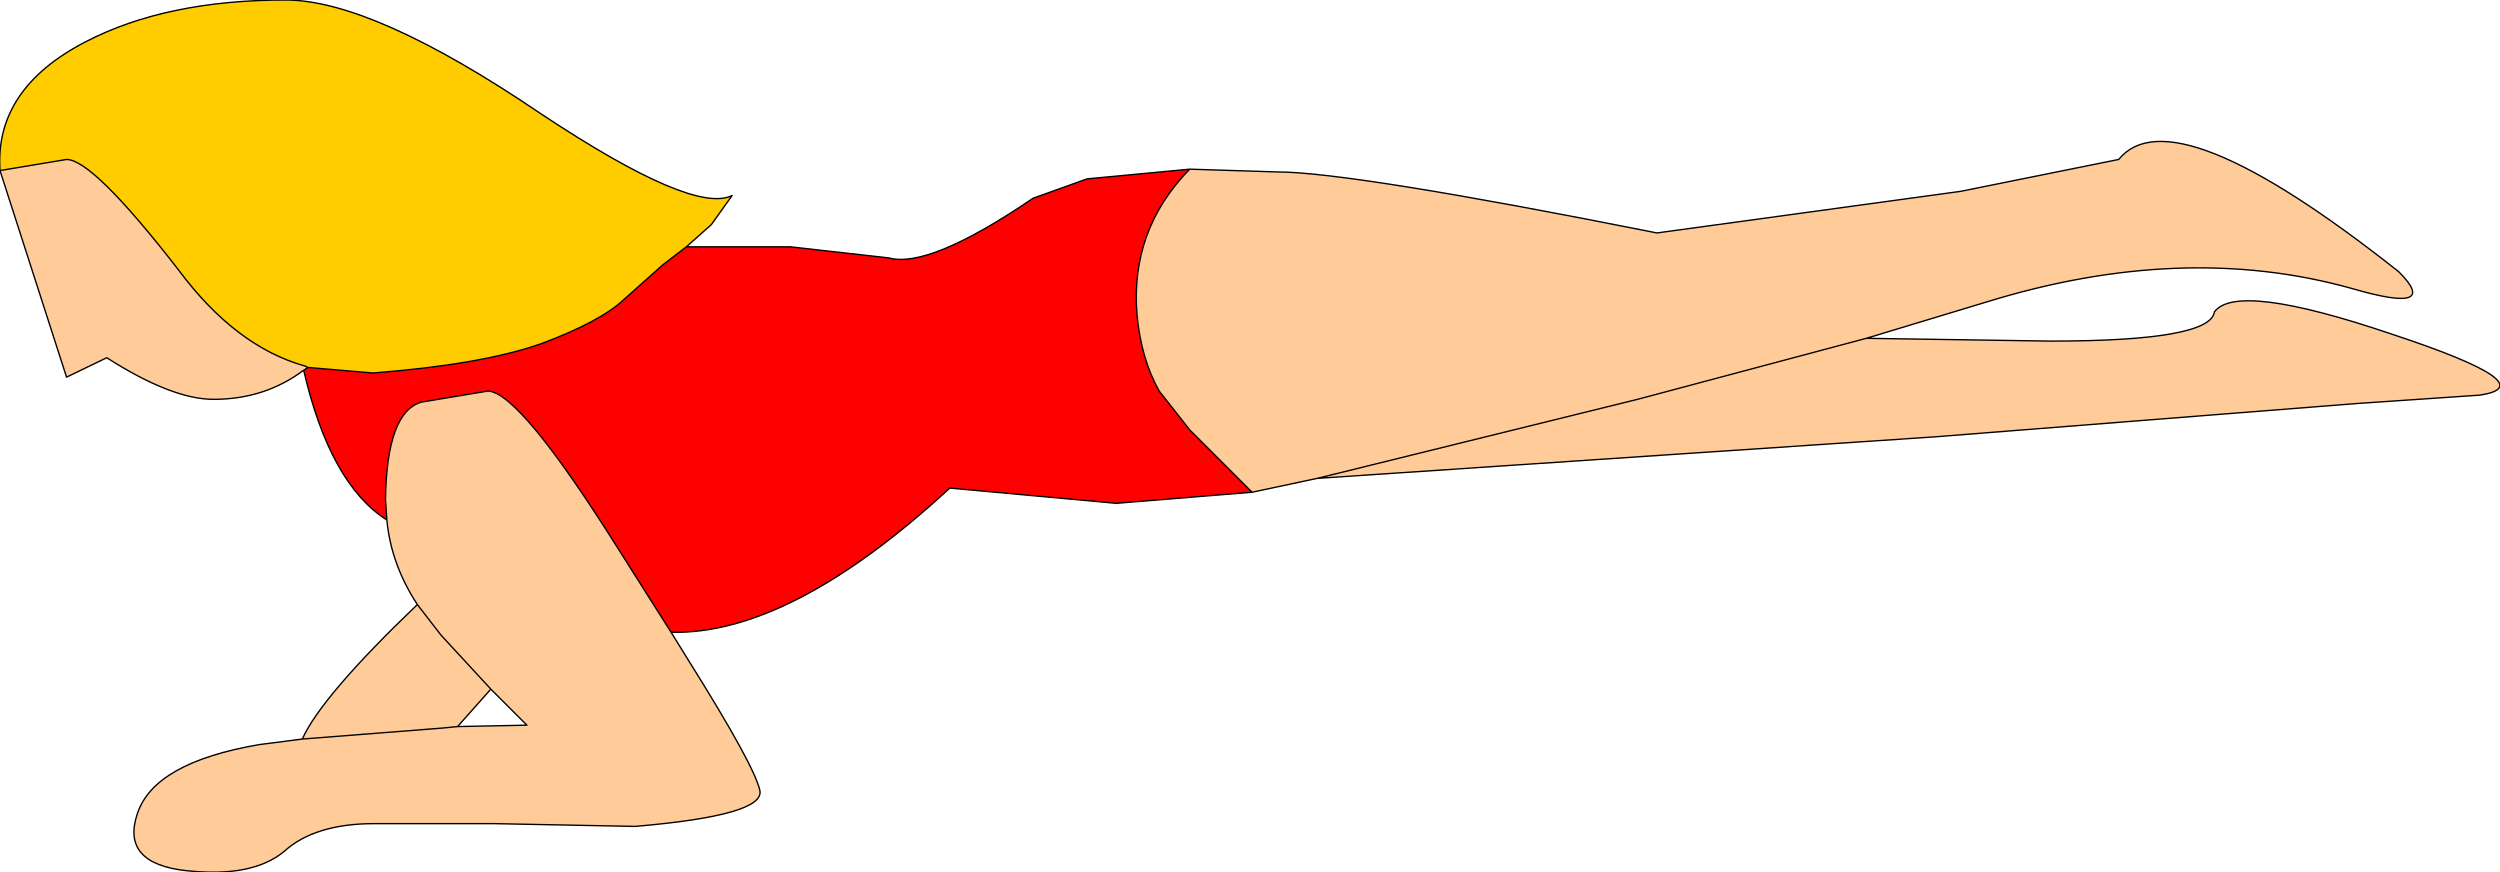 <?xml version="1.0" encoding="UTF-8" standalone="no"?>
<svg xmlns:ffdec="https://www.free-decompiler.com/flash" xmlns:xlink="http://www.w3.org/1999/xlink" ffdec:objectType="shape" height="31.45px" width="90.15px" xmlns="http://www.w3.org/2000/svg">
  <g transform="matrix(1.0, 0.0, 0.0, 1.0, 251.1, 198.8)">
    <path d="M-205.95 -181.05 L-210.85 -180.65 -216.85 -181.2 Q-222.6 -175.9 -226.9 -176.0 L-228.8 -179.0 Q-232.35 -184.65 -233.5 -184.7 L-235.9 -184.3 Q-237.15 -183.95 -237.2 -180.8 L-237.15 -180.05 Q-239.2 -181.35 -240.15 -185.45 L-240.0 -185.55 -237.65 -185.35 Q-233.75 -185.65 -231.6 -186.4 -229.45 -187.2 -228.6 -188.0 L-227.2 -189.25 -226.35 -189.9 -222.6 -189.9 -219.05 -189.5 Q-217.6 -189.1 -213.85 -191.65 L-211.9 -192.35 -208.2 -192.7 Q-210.35 -190.5 -210.1 -187.45 -209.95 -185.85 -209.3 -184.7 L-208.2 -183.3 -205.95 -181.05" fill="#ff0000" fill-rule="evenodd" stroke="none"/>
    <path d="M-251.1 -192.65 Q-251.3 -195.6 -248.0 -197.3 -245.1 -198.8 -240.8 -198.8 -237.65 -198.8 -231.6 -194.7 -226.1 -191.05 -224.7 -191.75 L-225.45 -190.7 -226.35 -189.9 -227.2 -189.25 -228.6 -188.0 Q-229.45 -187.2 -231.6 -186.4 -233.75 -185.65 -237.65 -185.35 L-240.0 -185.55 -240.1 -185.6 Q-242.6 -186.3 -244.65 -189.05 -247.75 -193.05 -248.7 -193.05 L-251.1 -192.65" fill="#ffcc00" fill-rule="evenodd" stroke="none"/>
    <path d="M-208.2 -192.7 L-205.05 -192.6 Q-202.4 -192.6 -191.35 -190.4 L-180.4 -191.9 -174.7 -193.05 Q-172.75 -195.45 -164.6 -189.0 -163.05 -187.45 -166.3 -188.4 -172.4 -190.1 -179.5 -187.9 L-183.8 -186.6 -177.15 -186.5 Q-171.4 -186.5 -171.25 -187.55 -170.45 -188.65 -164.85 -186.75 -159.25 -184.9 -161.7 -184.55 L-166.1 -184.25 -181.3 -183.05 -203.6 -181.55 -205.95 -181.05 -208.2 -183.3 -209.3 -184.7 Q-209.95 -185.85 -210.1 -187.45 -210.35 -190.5 -208.2 -192.7 M-226.9 -176.0 L-226.25 -174.95 Q-223.9 -171.2 -223.7 -170.3 -223.5 -169.4 -228.2 -169.0 L-233.3 -169.1 -237.6 -169.1 Q-239.75 -169.1 -240.85 -168.1 -242.0 -167.15 -244.35 -167.4 -246.75 -167.65 -246.15 -169.45 -245.55 -171.3 -241.75 -171.95 L-240.2 -172.15 Q-239.5 -173.7 -236.05 -177.0 -237.0 -178.45 -237.15 -180.05 L-237.2 -180.8 Q-237.15 -183.95 -235.9 -184.3 L-233.5 -184.7 Q-232.35 -184.65 -228.8 -179.0 L-226.9 -176.0 M-240.15 -185.45 Q-241.55 -184.4 -243.4 -184.4 -244.9 -184.4 -247.25 -185.9 L-248.7 -185.2 -251.1 -192.65 -248.7 -193.05 Q-247.75 -193.05 -244.65 -189.05 -242.6 -186.3 -240.1 -185.6 L-240.15 -185.45 M-183.8 -186.6 L-192.05 -184.4 -203.6 -181.55 -192.05 -184.4 -183.8 -186.6 M-233.4 -173.95 L-235.2 -175.9 -236.05 -177.0 -235.2 -175.9 -233.4 -173.95 -234.6 -172.6 -232.1 -172.65 -233.4 -173.95 M-240.2 -172.15 L-235.1 -172.55 -234.6 -172.6 -235.1 -172.55 -240.2 -172.15" fill="#ffcc99" fill-rule="evenodd" stroke="none"/>
    <path d="M-208.2 -192.7 L-205.05 -192.6 Q-202.4 -192.6 -191.35 -190.4 L-180.4 -191.9 -174.7 -193.05 Q-172.75 -195.45 -164.6 -189.0 -163.05 -187.45 -166.3 -188.4 -172.4 -190.1 -179.5 -187.9 L-183.8 -186.6 -177.15 -186.5 Q-171.4 -186.5 -171.25 -187.55 -170.45 -188.65 -164.85 -186.75 -159.25 -184.9 -161.7 -184.55 L-166.1 -184.25 -181.3 -183.05 -203.6 -181.55 -205.95 -181.05 -210.85 -180.65 -216.85 -181.2 Q-222.6 -175.9 -226.9 -176.0 L-226.25 -174.95 Q-223.9 -171.2 -223.7 -170.3 -223.5 -169.4 -228.2 -169.0 L-233.3 -169.1 -237.6 -169.1 Q-239.75 -169.1 -240.85 -168.1 -242.0 -167.15 -244.35 -167.4 -246.75 -167.65 -246.15 -169.45 -245.55 -171.3 -241.75 -171.95 L-240.2 -172.15 Q-239.5 -173.7 -236.05 -177.0 -237.0 -178.45 -237.15 -180.05 -239.2 -181.35 -240.15 -185.45 -241.55 -184.4 -243.4 -184.4 -244.9 -184.4 -247.25 -185.9 L-248.7 -185.2 -251.1 -192.65 Q-251.3 -195.6 -248.0 -197.3 -245.1 -198.8 -240.8 -198.8 -237.65 -198.8 -231.6 -194.7 -226.1 -191.05 -224.7 -191.75 L-225.45 -190.7 -226.35 -189.9 -222.6 -189.9 -219.05 -189.5 Q-217.6 -189.1 -213.85 -191.65 L-211.9 -192.35 -208.2 -192.7 Q-210.35 -190.5 -210.1 -187.45 -209.95 -185.85 -209.3 -184.7 L-208.2 -183.3 -205.95 -181.05 M-203.6 -181.55 L-192.05 -184.4 -183.8 -186.6 M-226.35 -189.9 L-227.2 -189.25 -228.6 -188.0 Q-229.45 -187.2 -231.6 -186.4 -233.75 -185.65 -237.65 -185.35 L-240.0 -185.55 -240.15 -185.45 M-240.1 -185.6 Q-242.6 -186.3 -244.65 -189.05 -247.75 -193.05 -248.7 -193.05 L-251.1 -192.65 M-226.9 -176.0 L-228.8 -179.0 Q-232.35 -184.65 -233.5 -184.7 L-235.9 -184.3 Q-237.15 -183.95 -237.2 -180.8 L-237.15 -180.05 M-240.1 -185.6 L-240.0 -185.55 M-236.05 -177.0 L-235.2 -175.9 -233.4 -173.95 -232.1 -172.65 -234.6 -172.6 -235.1 -172.55 -240.2 -172.15 M-233.4 -173.95 L-234.6 -172.6" fill="none" stroke="#000000" stroke-linecap="round" stroke-linejoin="round" stroke-width="0.05"/>
  </g>
</svg>
